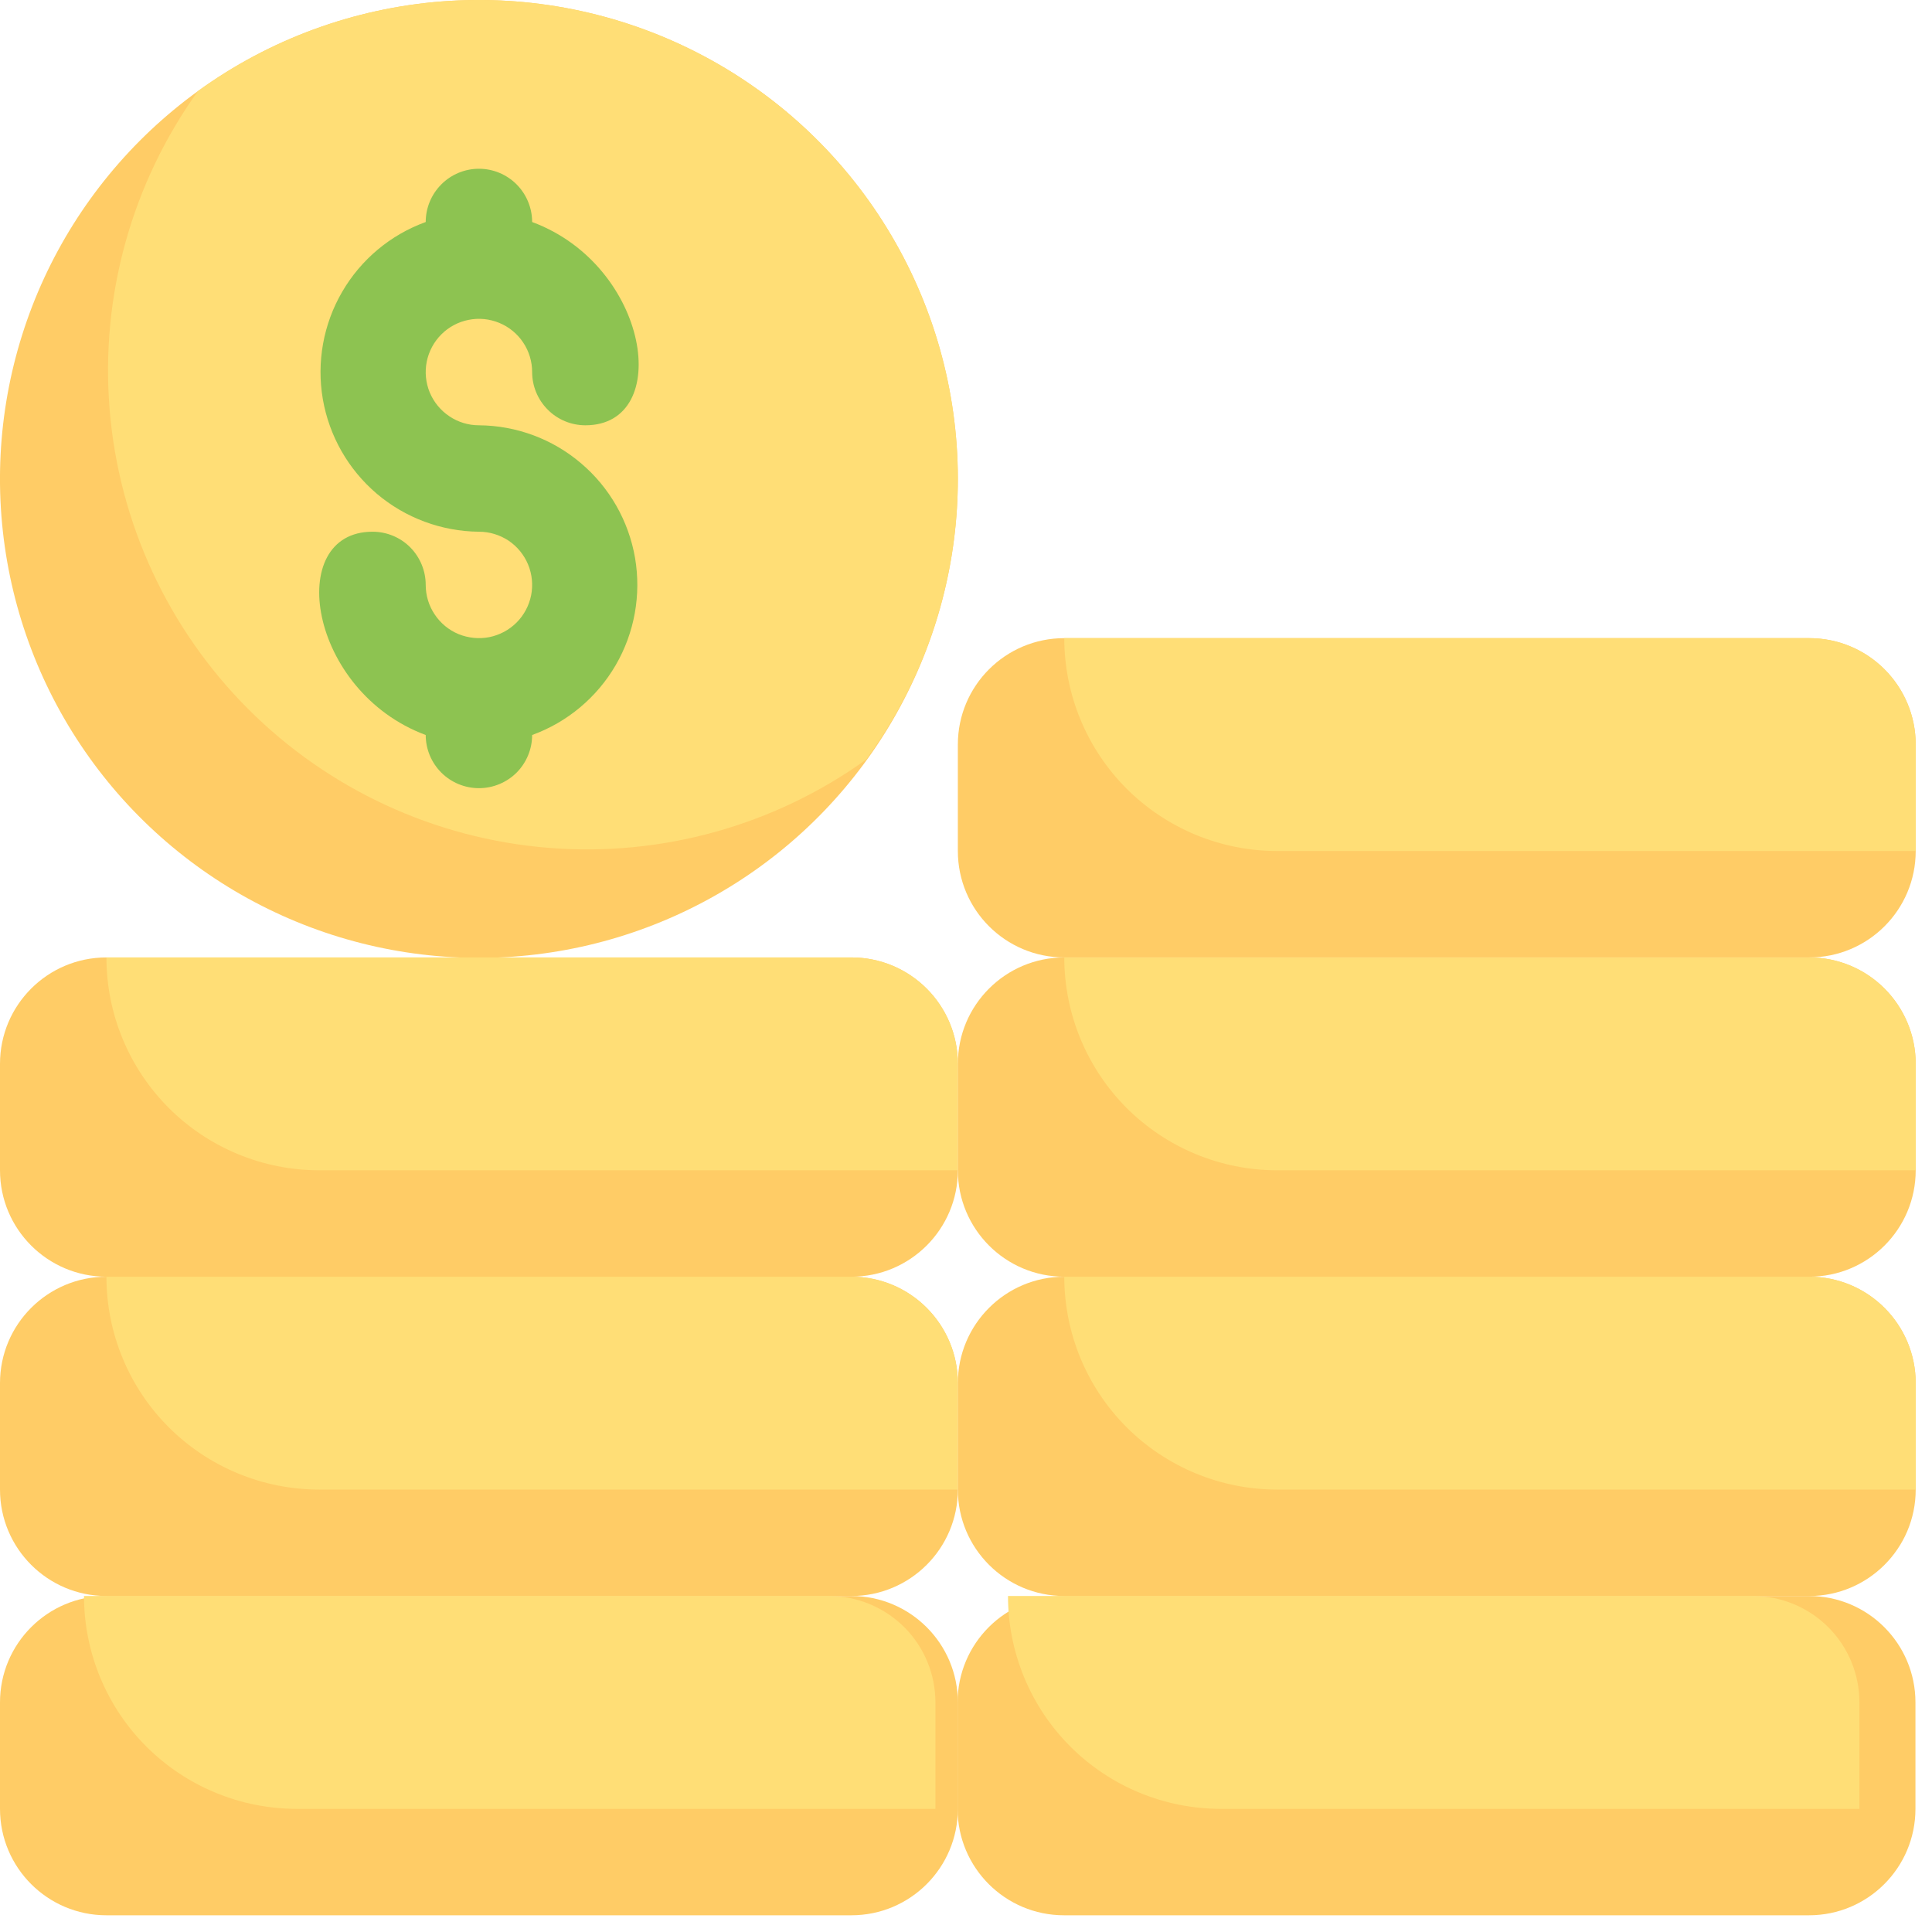 <svg width="23" height="23" viewBox="0 0 23 23" fill="none" xmlns="http://www.w3.org/2000/svg">
<path d="M21.539 15.199H12.67C11.97 15.199 11.403 15.766 11.403 16.466V17.733C11.403 18.433 11.97 19 12.67 19H21.539C22.239 19 22.806 18.433 22.806 17.733V16.466C22.806 15.766 22.239 15.199 21.539 15.199Z" fill="#FFCC66"/>
<path d="M21.539 11.398H12.67C11.97 11.398 11.403 11.965 11.403 12.665V13.932C11.403 14.632 11.97 15.199 12.67 15.199H21.539C22.239 15.199 22.806 14.632 22.806 13.932V12.665C22.806 11.965 22.239 11.398 21.539 11.398Z" fill="#FFCC66"/>
<path d="M10.136 15.199H1.267C0.567 15.199 0 15.766 0 16.466V17.733C0 18.433 0.567 19 1.267 19H10.136C10.836 19 11.403 18.433 11.403 17.733V16.466C11.403 15.766 10.836 15.199 10.136 15.199Z" fill="#FFCC66"/>
<path d="M10.136 19H1.267C0.567 19 0 19.567 0 20.267V21.534C0 22.234 0.567 22.801 1.267 22.801H10.136C10.836 22.801 11.403 22.234 11.403 21.534V20.267C11.403 19.567 10.836 19 10.136 19Z" fill="#FFCC66"/>
<path d="M21.536 19H12.667C11.967 19 11.4 19.567 11.4 20.267V21.534C11.4 22.234 11.967 22.801 12.667 22.801H21.536C22.236 22.801 22.803 22.234 22.803 21.534V20.267C22.803 19.567 22.236 19 21.536 19Z" fill="#FFCC66"/>
<path d="M11.403 16.466V17.733H3.801C3.129 17.733 2.484 17.466 2.009 16.991C1.534 16.516 1.267 15.871 1.267 15.199H10.136C10.472 15.199 10.794 15.332 11.032 15.57C11.27 15.808 11.403 16.13 11.403 16.466Z" fill="#FFDE76"/>
<path d="M11.136 20.267V21.534H3.534C2.862 21.534 2.217 21.267 1.742 20.792C1.267 20.317 1 19.672 1 19H9.869C10.205 19 10.527 19.134 10.765 19.371C11.003 19.609 11.136 19.931 11.136 20.267Z" fill="#FFDE76"/>
<path d="M22.136 20.267V21.534H14.534C13.862 21.534 13.217 21.267 12.742 20.792C12.267 20.317 12 19.672 12 19H20.869C21.205 19 21.527 19.134 21.765 19.371C22.003 19.609 22.136 19.931 22.136 20.267Z" fill="#FFDE76"/>
<path d="M10.136 11.398H1.267C0.567 11.398 0 11.965 0 12.665V13.932C0 14.632 0.567 15.199 1.267 15.199H10.136C10.836 15.199 11.403 14.632 11.403 13.932V12.665C11.403 11.965 10.836 11.398 10.136 11.398Z" fill="#FFCC66"/>
<path d="M21.539 7.597H12.67C11.97 7.597 11.403 8.164 11.403 8.864V10.131C11.403 10.831 11.97 11.398 12.67 11.398H21.539C22.239 11.398 22.806 10.831 22.806 10.131V8.864C22.806 8.164 22.239 7.597 21.539 7.597Z" fill="#FFCC66"/>
<path d="M11.403 5.696C11.404 6.672 11.154 7.632 10.678 8.484C10.202 9.336 9.515 10.052 8.682 10.562C7.85 11.072 6.901 11.36 5.926 11.399C4.95 11.437 3.982 11.225 3.112 10.781C2.242 10.338 1.501 9.679 0.959 8.867C0.417 8.055 0.093 7.118 0.017 6.144C-0.059 5.171 0.117 4.195 0.526 3.309C0.936 2.423 1.566 1.657 2.357 1.084C3.207 0.468 4.212 0.099 5.259 0.017C6.306 -0.064 7.355 0.145 8.291 0.622C9.227 1.099 10.013 1.825 10.562 2.721C11.111 3.616 11.402 4.646 11.403 5.696Z" fill="#FFCC66"/>
<path d="M11.403 5.696C11.404 6.899 11.023 8.07 10.313 9.041C9.215 9.83 7.872 10.203 6.525 10.093C5.177 9.983 3.912 9.398 2.956 8.442C2 7.486 1.415 6.221 1.305 4.873C1.195 3.525 1.568 2.183 2.357 1.084C3.207 0.468 4.212 0.099 5.259 0.017C6.306 -0.064 7.355 0.145 8.291 0.622C9.227 1.099 10.013 1.825 10.562 2.721C11.111 3.616 11.402 4.646 11.403 5.696Z" fill="#FFDE76"/>
<path d="M5.702 5.063C5.576 5.063 5.454 5.026 5.35 4.956C5.245 4.886 5.164 4.787 5.116 4.672C5.068 4.556 5.056 4.428 5.08 4.306C5.105 4.183 5.165 4.07 5.254 3.981C5.342 3.893 5.455 3.832 5.578 3.808C5.701 3.783 5.828 3.796 5.944 3.844C6.06 3.892 6.159 3.973 6.228 4.077C6.298 4.181 6.335 4.304 6.335 4.429C6.335 4.597 6.402 4.758 6.521 4.877C6.639 4.996 6.801 5.063 6.969 5.063C8.02 5.063 7.735 3.162 6.335 2.643C6.335 2.475 6.268 2.314 6.15 2.195C6.031 2.076 5.87 2.009 5.702 2.009C5.534 2.009 5.372 2.076 5.254 2.195C5.135 2.314 5.068 2.475 5.068 2.643C4.649 2.795 4.297 3.089 4.073 3.475C3.849 3.86 3.768 4.312 3.843 4.751C3.919 5.19 4.146 5.589 4.486 5.878C4.826 6.166 5.256 6.326 5.702 6.33C5.827 6.33 5.949 6.367 6.054 6.436C6.158 6.506 6.239 6.605 6.287 6.721C6.335 6.837 6.347 6.964 6.323 7.087C6.298 7.21 6.238 7.323 6.15 7.411C6.061 7.5 5.948 7.56 5.825 7.585C5.702 7.609 5.575 7.596 5.459 7.549C5.343 7.501 5.244 7.419 5.175 7.315C5.105 7.211 5.068 7.089 5.068 6.963C5.068 6.795 5.001 6.634 4.883 6.515C4.764 6.396 4.603 6.33 4.435 6.33C3.383 6.33 3.668 8.23 5.068 8.75C5.068 8.918 5.135 9.079 5.254 9.198C5.372 9.316 5.534 9.383 5.702 9.383C5.87 9.383 6.031 9.316 6.15 9.198C6.268 9.079 6.335 8.918 6.335 8.75C6.754 8.598 7.106 8.303 7.33 7.918C7.554 7.532 7.635 7.081 7.56 6.641C7.484 6.202 7.257 5.803 6.917 5.515C6.578 5.226 6.147 5.066 5.702 5.063V5.063Z" fill="#8DC351"/>
<path d="M11.403 12.665V13.932H3.801C3.129 13.932 2.484 13.665 2.009 13.19C1.534 12.714 1.267 12.07 1.267 11.398H10.136C10.472 11.398 10.794 11.531 11.032 11.769C11.27 12.007 11.403 12.329 11.403 12.665Z" fill="#FFDE76"/>
<path d="M22.806 16.466V17.733H15.204C14.532 17.733 13.888 17.466 13.412 16.991C12.937 16.516 12.67 15.871 12.67 15.199H21.539C21.875 15.199 22.198 15.332 22.435 15.57C22.673 15.808 22.806 16.13 22.806 16.466Z" fill="#FFDE76"/>
<path d="M22.806 12.665V13.932H15.204C14.532 13.932 13.888 13.665 13.412 13.19C12.937 12.714 12.67 12.07 12.67 11.398H21.539C21.875 11.398 22.198 11.531 22.435 11.769C22.673 12.007 22.806 12.329 22.806 12.665Z" fill="#FFDE76"/>
<path d="M22.806 8.864V10.131H15.204C14.532 10.131 13.888 9.864 13.412 9.389C12.937 8.913 12.67 8.269 12.67 7.597H21.539C21.875 7.597 22.198 7.73 22.435 7.968C22.673 8.206 22.806 8.528 22.806 8.864Z" fill="#FFDE76"/>
</svg>
